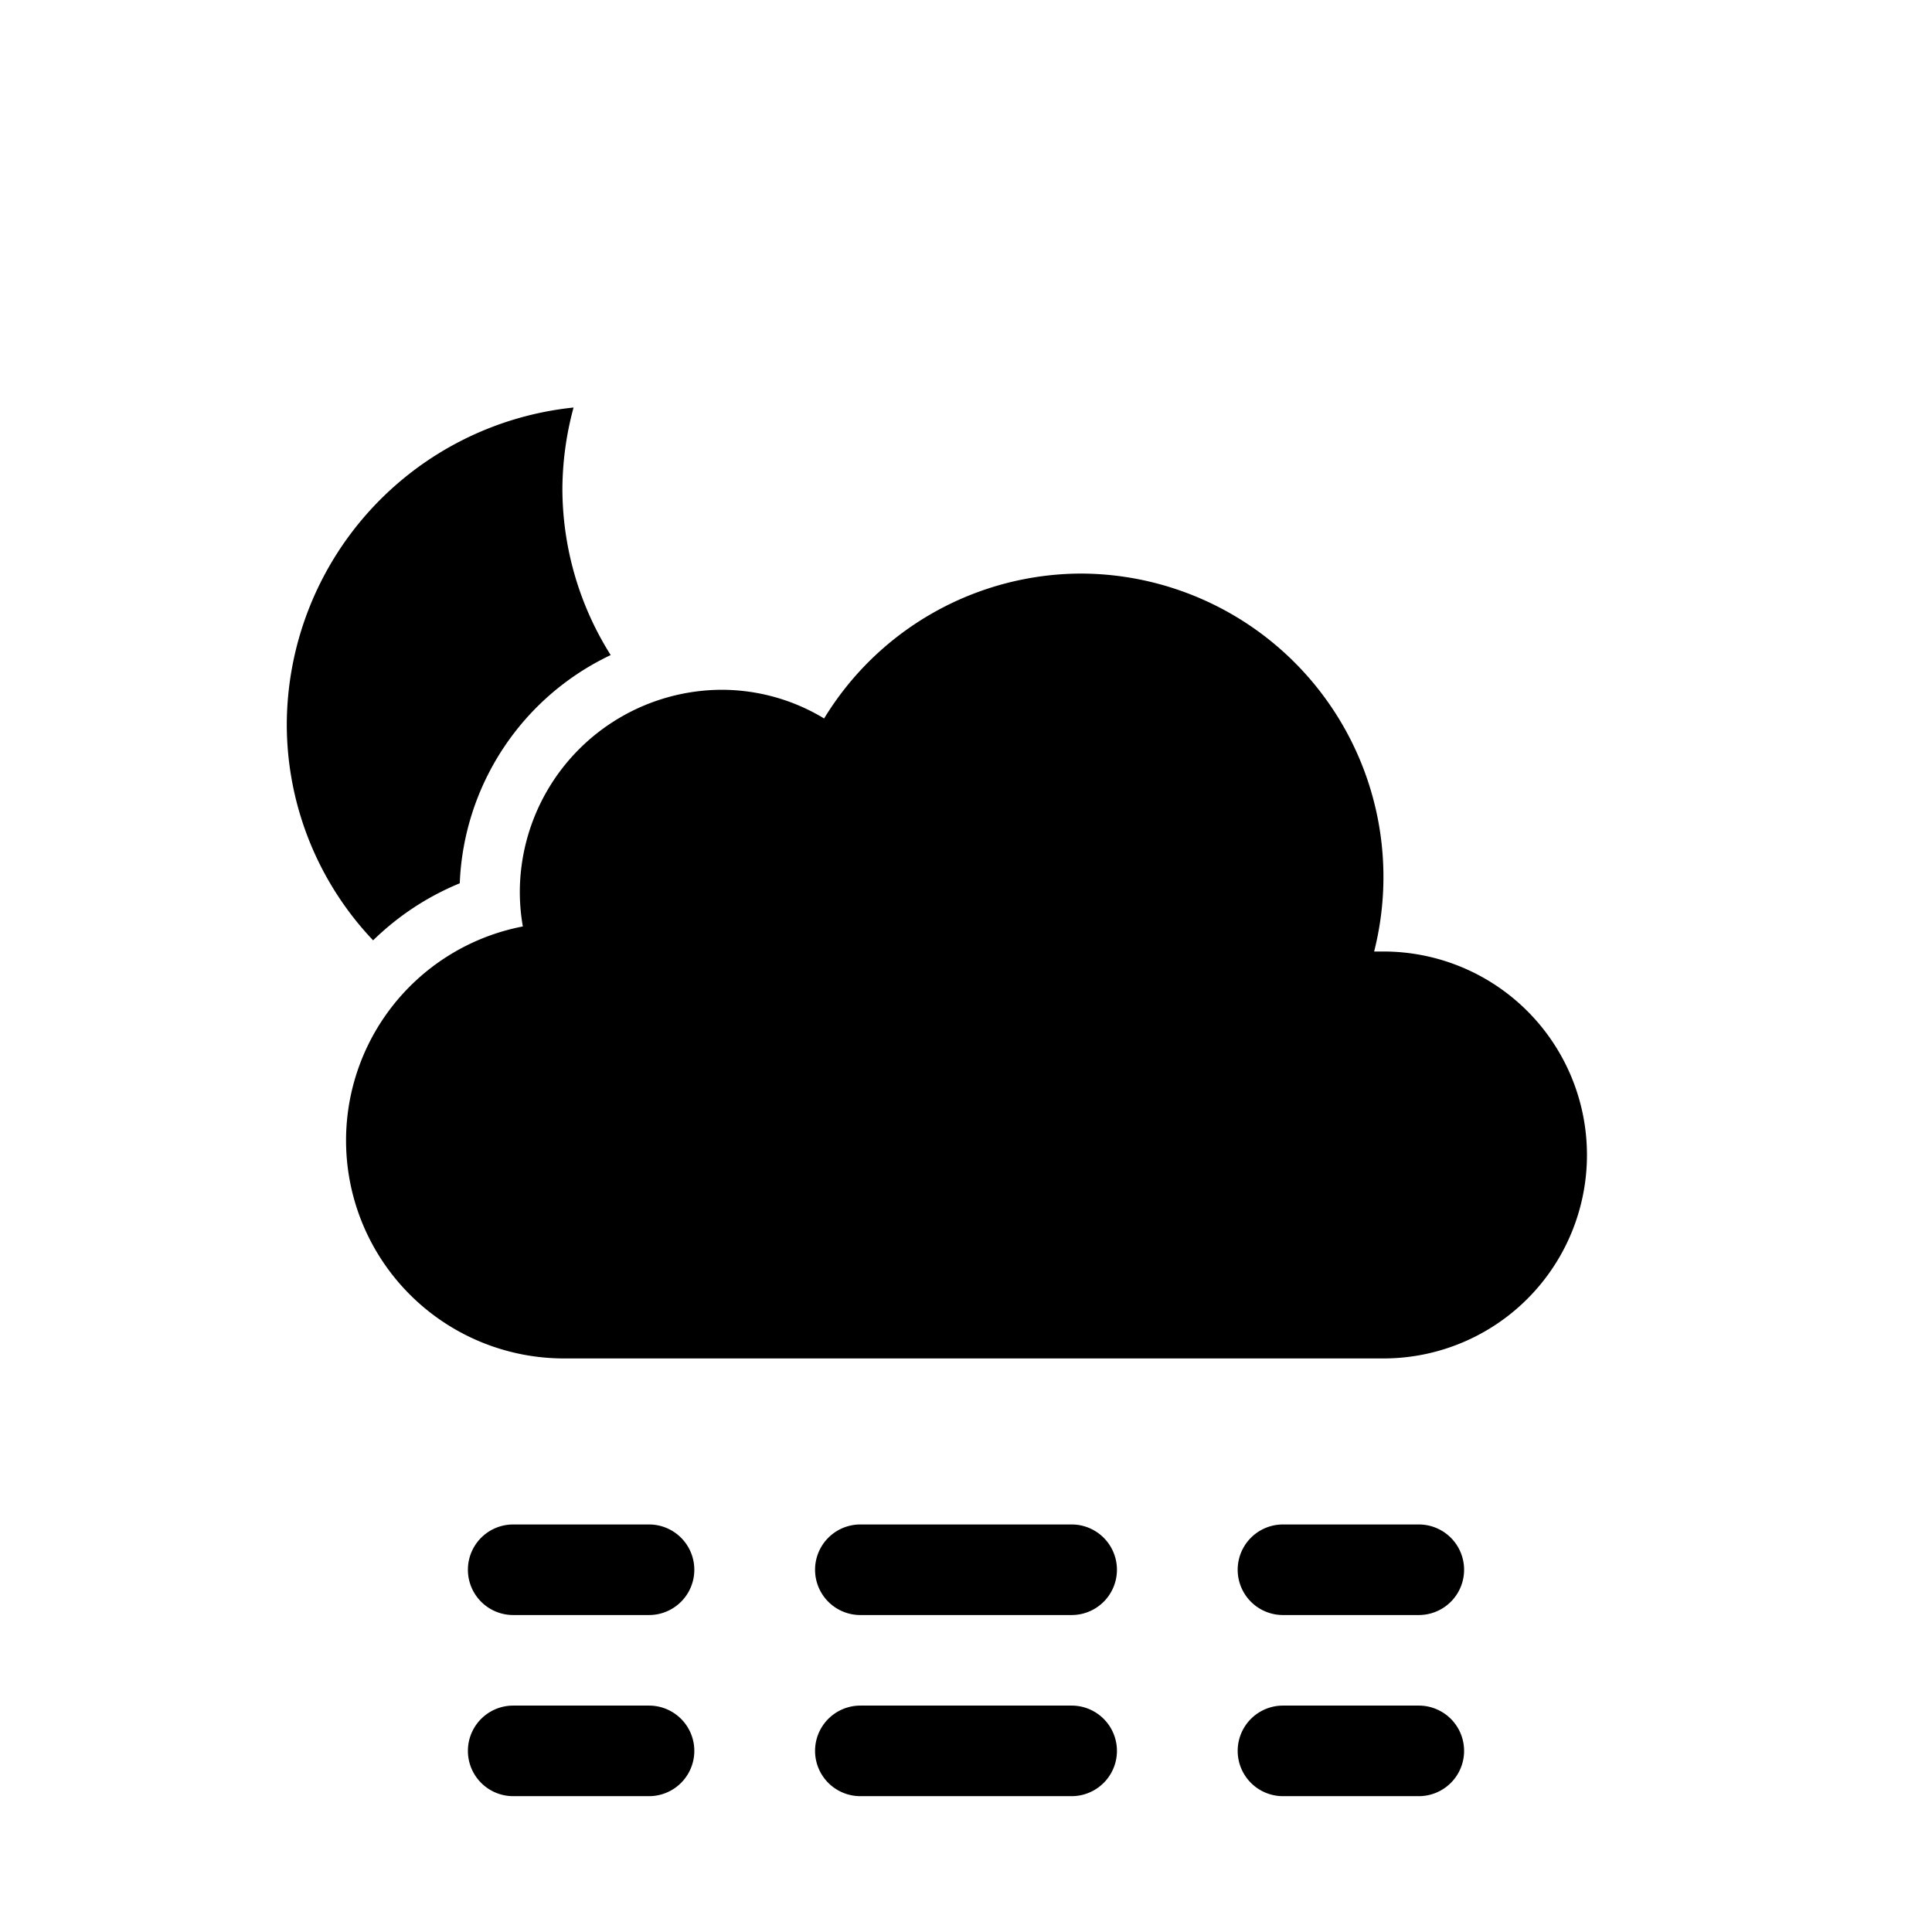 <svg xmlns="http://www.w3.org/2000/svg" viewBox="0 0 64 64"><path d="M9.5,24a10.4,10.4,0,0,0,2.86,7.15,9,9,0,0,1,2.87-1.89,8.75,8.75,0,0,1,5-7.56,10.36,10.36,0,0,1-1.6-5.53A10.5,10.5,0,0,1,19,13.5,10.59,10.59,0,0,0,9.5,24Z"/><path d="M45.83,31.52h-.31A10.05,10.05,0,0,0,35.81,19a10,10,0,0,0-8.51,4.8,6.56,6.56,0,0,0-3.4-.95,6.71,6.71,0,0,0-6.68,6.74,6.62,6.62,0,0,0,.1,1.1A7.22,7.22,0,0,0,18.65,45l.48,0v0h26.7a6.74,6.74,0,0,0,0-13.48Z"/><path d="M21.5,56.5H17a1.5,1.5,0,0,0,0,3h4.5a1.5,1.5,0,0,0,0-3Z"/><path d="M35.5,56.5h-7a1.5,1.5,0,0,0,0,3h7a1.5,1.5,0,0,0,0-3Z"/><path d="M47,56.5H42.5a1.5,1.5,0,0,0,0,3H47a1.5,1.5,0,0,0,0-3Z"/><path d="M21.5,50.5H17a1.5,1.5,0,0,0,0,3h4.5a1.5,1.5,0,0,0,0-3Z"/><path d="M35.5,50.5h-7a1.5,1.5,0,0,0,0,3h7a1.5,1.5,0,0,0,0-3Z"/><path d="M47,50.5H42.5a1.5,1.5,0,0,0,0,3H47a1.5,1.5,0,0,0,0-3Z"/></svg>
